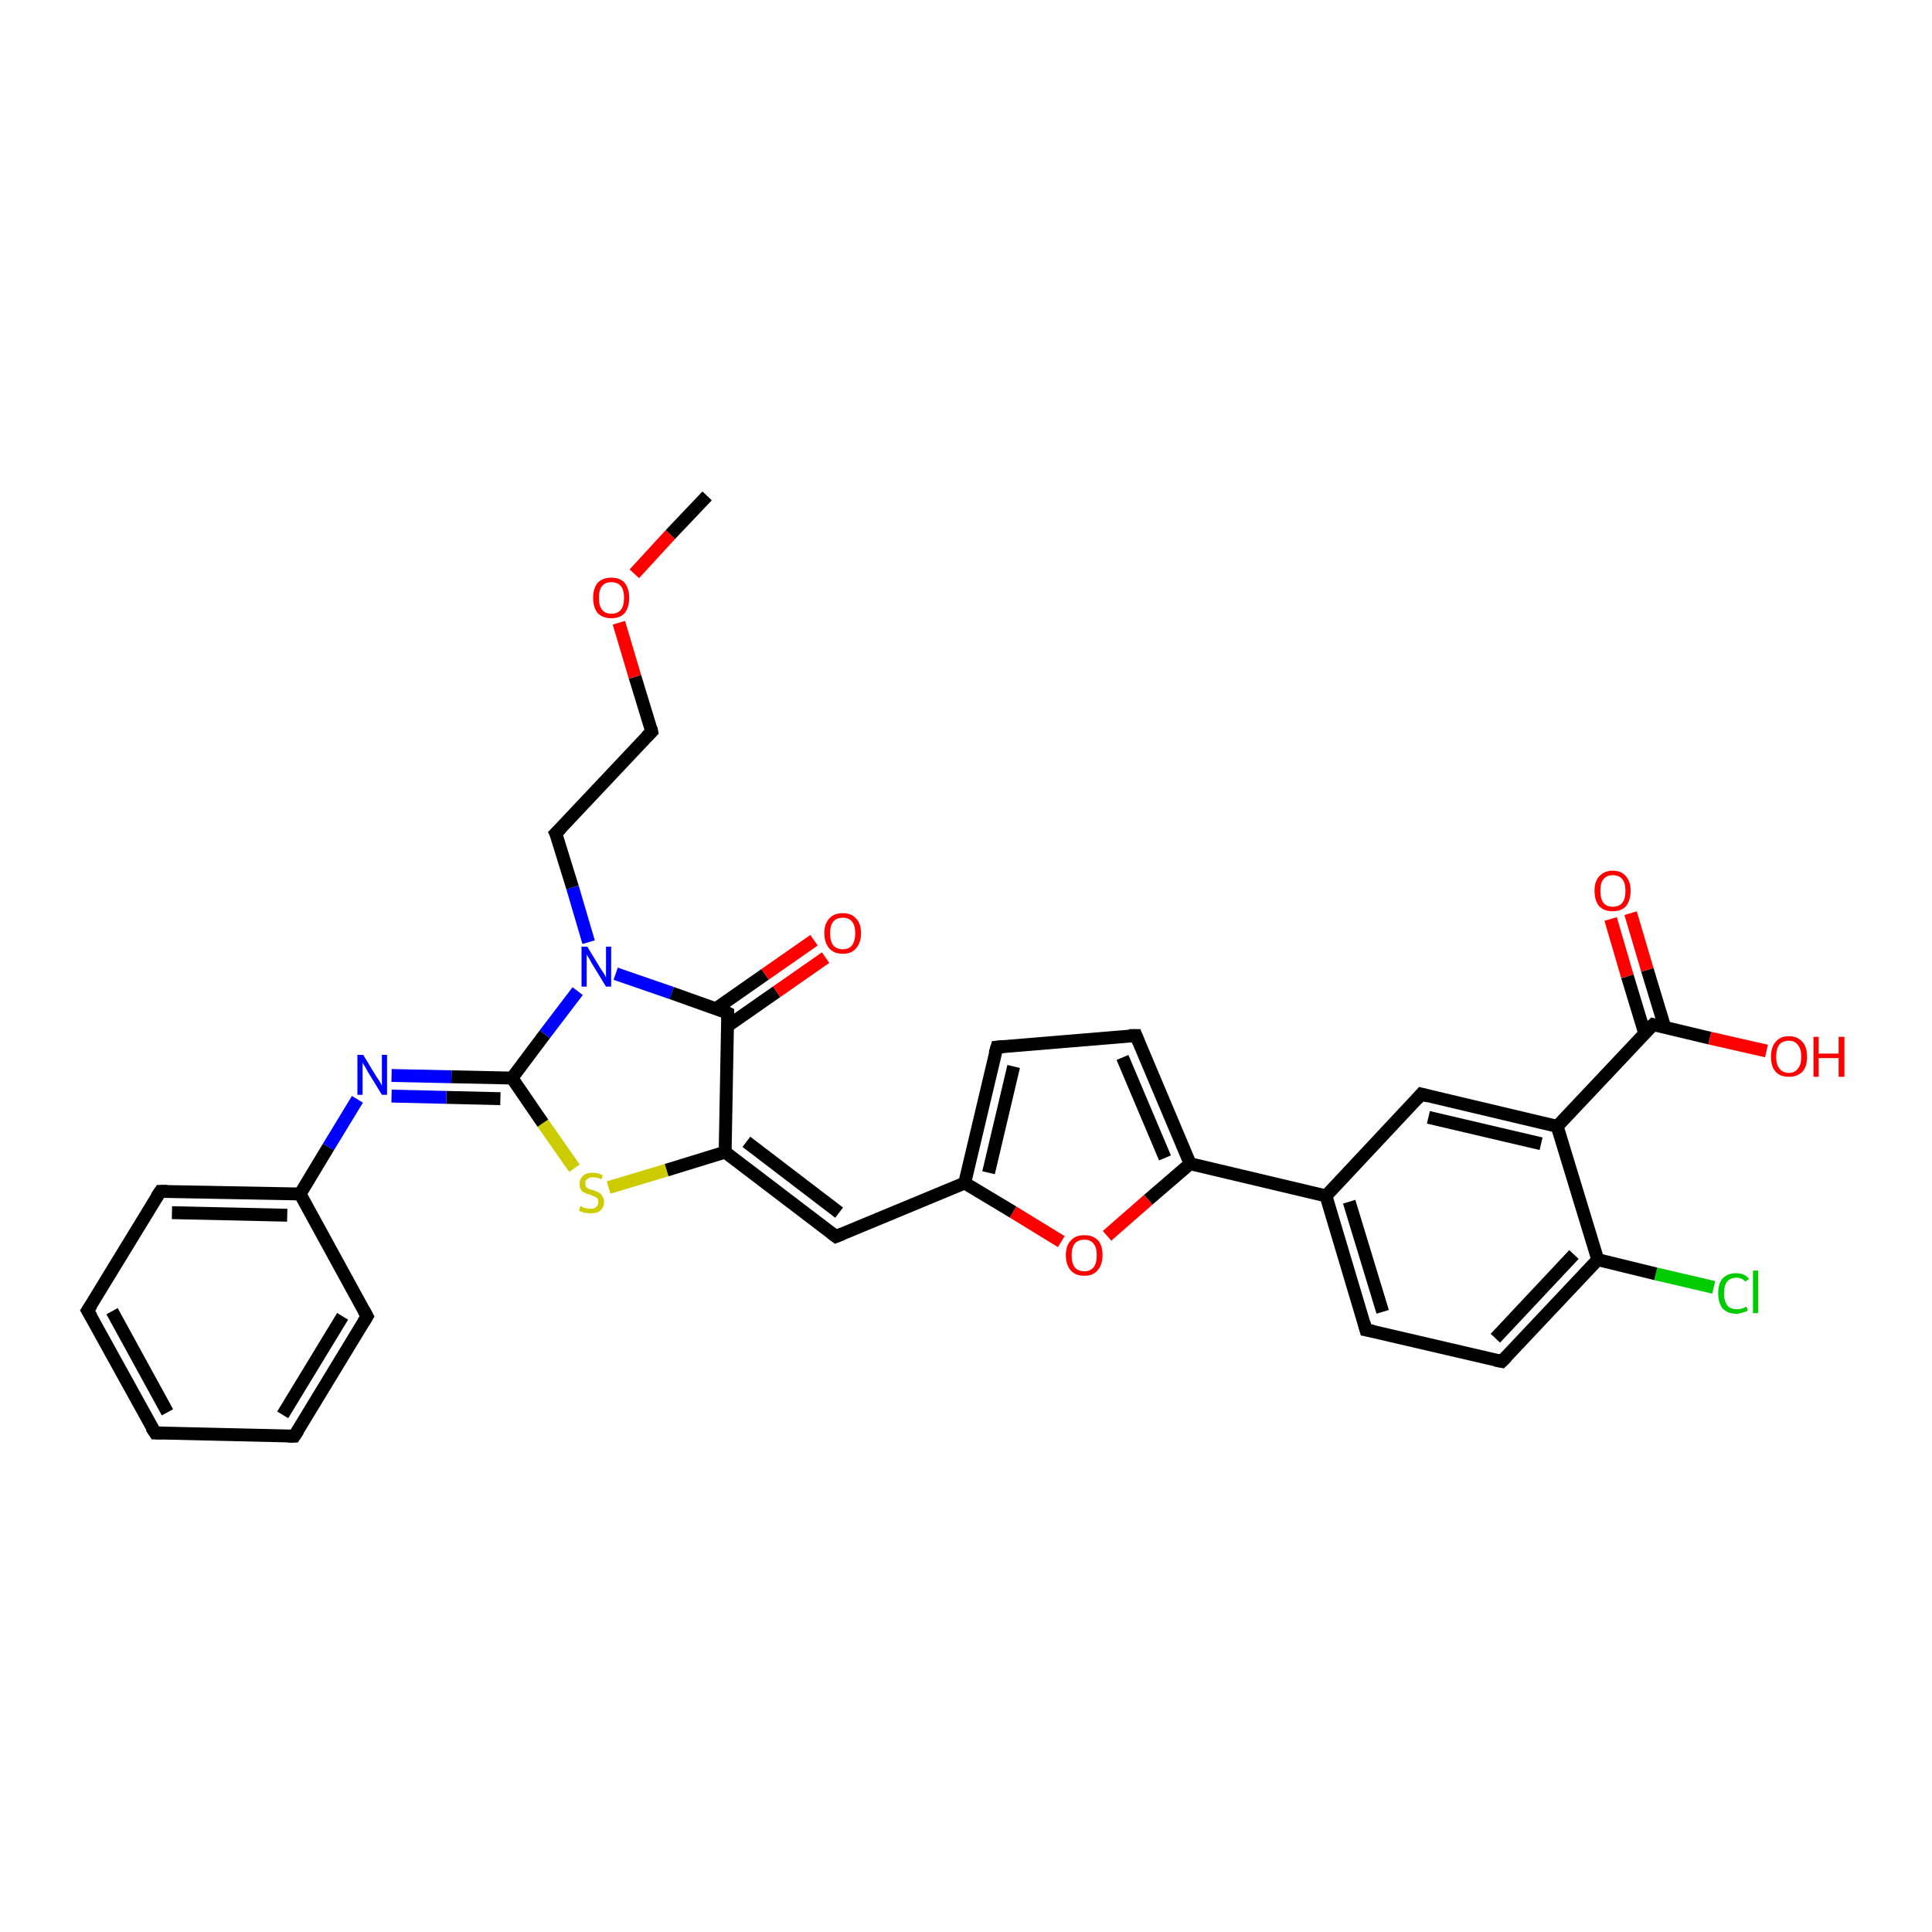 <?xml version='1.0' encoding='iso-8859-1'?>
<svg version='1.1' baseProfile='full'
              xmlns='http://www.w3.org/2000/svg'
                      xmlns:rdkit='http://www.rdkit.org/xml'
                      xmlns:xlink='http://www.w3.org/1999/xlink'
                  xml:space='preserve'
width='300px' height='300px' viewBox='0 0 300 300'>
<!-- END OF HEADER -->
<rect style='opacity:1.0;fill:#FFFFFF;stroke:none' width='300.0' height='300.0' x='0.0' y='0.0'> </rect>
<path class='bond-0 atom-0 atom-1' d='M 266.1,199.9 L 257.1,197.8' style='fill:none;fill-rule:evenodd;stroke:#00CC00;stroke-width:2.0px;stroke-linecap:butt;stroke-linejoin:miter;stroke-opacity:1' />
<path class='bond-0 atom-0 atom-1' d='M 257.1,197.8 L 248.1,195.6' style='fill:none;fill-rule:evenodd;stroke:#000000;stroke-width:2.0px;stroke-linecap:butt;stroke-linejoin:miter;stroke-opacity:1' />
<path class='bond-1 atom-1 atom-2' d='M 248.1,195.6 L 233.2,211.4' style='fill:none;fill-rule:evenodd;stroke:#000000;stroke-width:2.0px;stroke-linecap:butt;stroke-linejoin:miter;stroke-opacity:1' />
<path class='bond-1 atom-1 atom-2' d='M 244.4,194.8 L 232.2,207.8' style='fill:none;fill-rule:evenodd;stroke:#000000;stroke-width:2.0px;stroke-linecap:butt;stroke-linejoin:miter;stroke-opacity:1' />
<path class='bond-2 atom-2 atom-3' d='M 233.2,211.4 L 212.1,206.5' style='fill:none;fill-rule:evenodd;stroke:#000000;stroke-width:2.0px;stroke-linecap:butt;stroke-linejoin:miter;stroke-opacity:1' />
<path class='bond-3 atom-3 atom-4' d='M 212.1,206.5 L 205.9,185.7' style='fill:none;fill-rule:evenodd;stroke:#000000;stroke-width:2.0px;stroke-linecap:butt;stroke-linejoin:miter;stroke-opacity:1' />
<path class='bond-3 atom-3 atom-4' d='M 214.7,203.7 L 209.5,186.6' style='fill:none;fill-rule:evenodd;stroke:#000000;stroke-width:2.0px;stroke-linecap:butt;stroke-linejoin:miter;stroke-opacity:1' />
<path class='bond-4 atom-4 atom-5' d='M 205.9,185.7 L 220.7,169.9' style='fill:none;fill-rule:evenodd;stroke:#000000;stroke-width:2.0px;stroke-linecap:butt;stroke-linejoin:miter;stroke-opacity:1' />
<path class='bond-5 atom-5 atom-6' d='M 220.7,169.9 L 241.8,174.9' style='fill:none;fill-rule:evenodd;stroke:#000000;stroke-width:2.0px;stroke-linecap:butt;stroke-linejoin:miter;stroke-opacity:1' />
<path class='bond-5 atom-5 atom-6' d='M 221.8,173.5 L 239.3,177.6' style='fill:none;fill-rule:evenodd;stroke:#000000;stroke-width:2.0px;stroke-linecap:butt;stroke-linejoin:miter;stroke-opacity:1' />
<path class='bond-6 atom-6 atom-7' d='M 241.8,174.9 L 256.7,159.1' style='fill:none;fill-rule:evenodd;stroke:#000000;stroke-width:2.0px;stroke-linecap:butt;stroke-linejoin:miter;stroke-opacity:1' />
<path class='bond-7 atom-7 atom-8' d='M 258.5,159.5 L 255.8,150.6' style='fill:none;fill-rule:evenodd;stroke:#000000;stroke-width:2.0px;stroke-linecap:butt;stroke-linejoin:miter;stroke-opacity:1' />
<path class='bond-7 atom-7 atom-8' d='M 255.8,150.6 L 253.2,141.8' style='fill:none;fill-rule:evenodd;stroke:#FF0000;stroke-width:2.0px;stroke-linecap:butt;stroke-linejoin:miter;stroke-opacity:1' />
<path class='bond-7 atom-7 atom-8' d='M 255.4,160.5 L 252.7,151.6' style='fill:none;fill-rule:evenodd;stroke:#000000;stroke-width:2.0px;stroke-linecap:butt;stroke-linejoin:miter;stroke-opacity:1' />
<path class='bond-7 atom-7 atom-8' d='M 252.7,151.6 L 250.1,142.7' style='fill:none;fill-rule:evenodd;stroke:#FF0000;stroke-width:2.0px;stroke-linecap:butt;stroke-linejoin:miter;stroke-opacity:1' />
<path class='bond-8 atom-7 atom-9' d='M 256.7,159.1 L 265.5,161.2' style='fill:none;fill-rule:evenodd;stroke:#000000;stroke-width:2.0px;stroke-linecap:butt;stroke-linejoin:miter;stroke-opacity:1' />
<path class='bond-8 atom-7 atom-9' d='M 265.5,161.2 L 274.3,163.2' style='fill:none;fill-rule:evenodd;stroke:#FF0000;stroke-width:2.0px;stroke-linecap:butt;stroke-linejoin:miter;stroke-opacity:1' />
<path class='bond-9 atom-4 atom-10' d='M 205.9,185.7 L 184.8,180.7' style='fill:none;fill-rule:evenodd;stroke:#000000;stroke-width:2.0px;stroke-linecap:butt;stroke-linejoin:miter;stroke-opacity:1' />
<path class='bond-10 atom-10 atom-11' d='M 184.8,180.7 L 178.3,186.3' style='fill:none;fill-rule:evenodd;stroke:#000000;stroke-width:2.0px;stroke-linecap:butt;stroke-linejoin:miter;stroke-opacity:1' />
<path class='bond-10 atom-10 atom-11' d='M 178.3,186.3 L 171.9,191.9' style='fill:none;fill-rule:evenodd;stroke:#FF0000;stroke-width:2.0px;stroke-linecap:butt;stroke-linejoin:miter;stroke-opacity:1' />
<path class='bond-11 atom-11 atom-12' d='M 164.8,192.8 L 157.3,188.2' style='fill:none;fill-rule:evenodd;stroke:#FF0000;stroke-width:2.0px;stroke-linecap:butt;stroke-linejoin:miter;stroke-opacity:1' />
<path class='bond-11 atom-11 atom-12' d='M 157.3,188.2 L 149.8,183.7' style='fill:none;fill-rule:evenodd;stroke:#000000;stroke-width:2.0px;stroke-linecap:butt;stroke-linejoin:miter;stroke-opacity:1' />
<path class='bond-12 atom-12 atom-13' d='M 149.8,183.7 L 154.8,162.6' style='fill:none;fill-rule:evenodd;stroke:#000000;stroke-width:2.0px;stroke-linecap:butt;stroke-linejoin:miter;stroke-opacity:1' />
<path class='bond-12 atom-12 atom-13' d='M 153.5,182.1 L 157.4,165.6' style='fill:none;fill-rule:evenodd;stroke:#000000;stroke-width:2.0px;stroke-linecap:butt;stroke-linejoin:miter;stroke-opacity:1' />
<path class='bond-13 atom-13 atom-14' d='M 154.8,162.6 L 176.4,160.8' style='fill:none;fill-rule:evenodd;stroke:#000000;stroke-width:2.0px;stroke-linecap:butt;stroke-linejoin:miter;stroke-opacity:1' />
<path class='bond-14 atom-12 atom-15' d='M 149.8,183.7 L 129.8,192.0' style='fill:none;fill-rule:evenodd;stroke:#000000;stroke-width:2.0px;stroke-linecap:butt;stroke-linejoin:miter;stroke-opacity:1' />
<path class='bond-15 atom-15 atom-16' d='M 129.8,192.0 L 112.6,178.9' style='fill:none;fill-rule:evenodd;stroke:#000000;stroke-width:2.0px;stroke-linecap:butt;stroke-linejoin:miter;stroke-opacity:1' />
<path class='bond-15 atom-15 atom-16' d='M 130.3,188.3 L 115.9,177.3' style='fill:none;fill-rule:evenodd;stroke:#000000;stroke-width:2.0px;stroke-linecap:butt;stroke-linejoin:miter;stroke-opacity:1' />
<path class='bond-16 atom-16 atom-17' d='M 112.6,178.9 L 103.5,181.7' style='fill:none;fill-rule:evenodd;stroke:#000000;stroke-width:2.0px;stroke-linecap:butt;stroke-linejoin:miter;stroke-opacity:1' />
<path class='bond-16 atom-16 atom-17' d='M 103.5,181.7 L 94.5,184.4' style='fill:none;fill-rule:evenodd;stroke:#CCCC00;stroke-width:2.0px;stroke-linecap:butt;stroke-linejoin:miter;stroke-opacity:1' />
<path class='bond-17 atom-17 atom-18' d='M 89.2,181.4 L 84.3,174.4' style='fill:none;fill-rule:evenodd;stroke:#CCCC00;stroke-width:2.0px;stroke-linecap:butt;stroke-linejoin:miter;stroke-opacity:1' />
<path class='bond-17 atom-17 atom-18' d='M 84.3,174.4 L 79.5,167.4' style='fill:none;fill-rule:evenodd;stroke:#000000;stroke-width:2.0px;stroke-linecap:butt;stroke-linejoin:miter;stroke-opacity:1' />
<path class='bond-18 atom-18 atom-19' d='M 79.5,167.4 L 70.1,167.2' style='fill:none;fill-rule:evenodd;stroke:#000000;stroke-width:2.0px;stroke-linecap:butt;stroke-linejoin:miter;stroke-opacity:1' />
<path class='bond-18 atom-18 atom-19' d='M 70.1,167.2 L 60.8,167.0' style='fill:none;fill-rule:evenodd;stroke:#0000FF;stroke-width:2.0px;stroke-linecap:butt;stroke-linejoin:miter;stroke-opacity:1' />
<path class='bond-18 atom-18 atom-19' d='M 77.7,170.6 L 69.3,170.4' style='fill:none;fill-rule:evenodd;stroke:#000000;stroke-width:2.0px;stroke-linecap:butt;stroke-linejoin:miter;stroke-opacity:1' />
<path class='bond-18 atom-18 atom-19' d='M 69.3,170.4 L 60.8,170.2' style='fill:none;fill-rule:evenodd;stroke:#0000FF;stroke-width:2.0px;stroke-linecap:butt;stroke-linejoin:miter;stroke-opacity:1' />
<path class='bond-19 atom-19 atom-20' d='M 55.5,170.7 L 51.0,178.1' style='fill:none;fill-rule:evenodd;stroke:#0000FF;stroke-width:2.0px;stroke-linecap:butt;stroke-linejoin:miter;stroke-opacity:1' />
<path class='bond-19 atom-19 atom-20' d='M 51.0,178.1 L 46.6,185.4' style='fill:none;fill-rule:evenodd;stroke:#000000;stroke-width:2.0px;stroke-linecap:butt;stroke-linejoin:miter;stroke-opacity:1' />
<path class='bond-20 atom-20 atom-21' d='M 46.6,185.4 L 24.9,185.0' style='fill:none;fill-rule:evenodd;stroke:#000000;stroke-width:2.0px;stroke-linecap:butt;stroke-linejoin:miter;stroke-opacity:1' />
<path class='bond-20 atom-20 atom-21' d='M 44.6,188.7 L 26.7,188.3' style='fill:none;fill-rule:evenodd;stroke:#000000;stroke-width:2.0px;stroke-linecap:butt;stroke-linejoin:miter;stroke-opacity:1' />
<path class='bond-21 atom-21 atom-22' d='M 24.9,185.0 L 13.6,203.5' style='fill:none;fill-rule:evenodd;stroke:#000000;stroke-width:2.0px;stroke-linecap:butt;stroke-linejoin:miter;stroke-opacity:1' />
<path class='bond-22 atom-22 atom-23' d='M 13.6,203.5 L 24.1,222.5' style='fill:none;fill-rule:evenodd;stroke:#000000;stroke-width:2.0px;stroke-linecap:butt;stroke-linejoin:miter;stroke-opacity:1' />
<path class='bond-22 atom-22 atom-23' d='M 17.4,203.6 L 26.0,219.3' style='fill:none;fill-rule:evenodd;stroke:#000000;stroke-width:2.0px;stroke-linecap:butt;stroke-linejoin:miter;stroke-opacity:1' />
<path class='bond-23 atom-23 atom-24' d='M 24.1,222.5 L 45.7,223.0' style='fill:none;fill-rule:evenodd;stroke:#000000;stroke-width:2.0px;stroke-linecap:butt;stroke-linejoin:miter;stroke-opacity:1' />
<path class='bond-24 atom-24 atom-25' d='M 45.7,223.0 L 57.0,204.4' style='fill:none;fill-rule:evenodd;stroke:#000000;stroke-width:2.0px;stroke-linecap:butt;stroke-linejoin:miter;stroke-opacity:1' />
<path class='bond-24 atom-24 atom-25' d='M 43.9,219.7 L 53.2,204.4' style='fill:none;fill-rule:evenodd;stroke:#000000;stroke-width:2.0px;stroke-linecap:butt;stroke-linejoin:miter;stroke-opacity:1' />
<path class='bond-25 atom-18 atom-26' d='M 79.5,167.4 L 84.6,160.6' style='fill:none;fill-rule:evenodd;stroke:#000000;stroke-width:2.0px;stroke-linecap:butt;stroke-linejoin:miter;stroke-opacity:1' />
<path class='bond-25 atom-18 atom-26' d='M 84.6,160.6 L 89.7,153.9' style='fill:none;fill-rule:evenodd;stroke:#0000FF;stroke-width:2.0px;stroke-linecap:butt;stroke-linejoin:miter;stroke-opacity:1' />
<path class='bond-26 atom-26 atom-27' d='M 95.6,151.2 L 104.3,154.2' style='fill:none;fill-rule:evenodd;stroke:#0000FF;stroke-width:2.0px;stroke-linecap:butt;stroke-linejoin:miter;stroke-opacity:1' />
<path class='bond-26 atom-26 atom-27' d='M 104.3,154.2 L 113.0,157.3' style='fill:none;fill-rule:evenodd;stroke:#000000;stroke-width:2.0px;stroke-linecap:butt;stroke-linejoin:miter;stroke-opacity:1' />
<path class='bond-27 atom-27 atom-28' d='M 113.0,159.3 L 120.6,154.0' style='fill:none;fill-rule:evenodd;stroke:#000000;stroke-width:2.0px;stroke-linecap:butt;stroke-linejoin:miter;stroke-opacity:1' />
<path class='bond-27 atom-27 atom-28' d='M 120.6,154.0 L 128.2,148.7' style='fill:none;fill-rule:evenodd;stroke:#FF0000;stroke-width:2.0px;stroke-linecap:butt;stroke-linejoin:miter;stroke-opacity:1' />
<path class='bond-27 atom-27 atom-28' d='M 111.2,156.6 L 118.8,151.3' style='fill:none;fill-rule:evenodd;stroke:#000000;stroke-width:2.0px;stroke-linecap:butt;stroke-linejoin:miter;stroke-opacity:1' />
<path class='bond-27 atom-27 atom-28' d='M 118.8,151.3 L 126.4,146.0' style='fill:none;fill-rule:evenodd;stroke:#FF0000;stroke-width:2.0px;stroke-linecap:butt;stroke-linejoin:miter;stroke-opacity:1' />
<path class='bond-28 atom-26 atom-29' d='M 91.4,146.3 L 88.9,137.8' style='fill:none;fill-rule:evenodd;stroke:#0000FF;stroke-width:2.0px;stroke-linecap:butt;stroke-linejoin:miter;stroke-opacity:1' />
<path class='bond-28 atom-26 atom-29' d='M 88.9,137.8 L 86.3,129.4' style='fill:none;fill-rule:evenodd;stroke:#000000;stroke-width:2.0px;stroke-linecap:butt;stroke-linejoin:miter;stroke-opacity:1' />
<path class='bond-29 atom-29 atom-30' d='M 86.3,129.4 L 101.2,113.6' style='fill:none;fill-rule:evenodd;stroke:#000000;stroke-width:2.0px;stroke-linecap:butt;stroke-linejoin:miter;stroke-opacity:1' />
<path class='bond-30 atom-30 atom-31' d='M 101.2,113.6 L 98.6,105.1' style='fill:none;fill-rule:evenodd;stroke:#000000;stroke-width:2.0px;stroke-linecap:butt;stroke-linejoin:miter;stroke-opacity:1' />
<path class='bond-30 atom-30 atom-31' d='M 98.6,105.1 L 96.1,96.7' style='fill:none;fill-rule:evenodd;stroke:#FF0000;stroke-width:2.0px;stroke-linecap:butt;stroke-linejoin:miter;stroke-opacity:1' />
<path class='bond-31 atom-31 atom-32' d='M 98.5,89.1 L 104.1,83.0' style='fill:none;fill-rule:evenodd;stroke:#FF0000;stroke-width:2.0px;stroke-linecap:butt;stroke-linejoin:miter;stroke-opacity:1' />
<path class='bond-31 atom-31 atom-32' d='M 104.1,83.0 L 109.8,77.0' style='fill:none;fill-rule:evenodd;stroke:#000000;stroke-width:2.0px;stroke-linecap:butt;stroke-linejoin:miter;stroke-opacity:1' />
<path class='bond-32 atom-6 atom-1' d='M 241.8,174.9 L 248.1,195.6' style='fill:none;fill-rule:evenodd;stroke:#000000;stroke-width:2.0px;stroke-linecap:butt;stroke-linejoin:miter;stroke-opacity:1' />
<path class='bond-33 atom-14 atom-10' d='M 176.4,160.8 L 184.8,180.7' style='fill:none;fill-rule:evenodd;stroke:#000000;stroke-width:2.0px;stroke-linecap:butt;stroke-linejoin:miter;stroke-opacity:1' />
<path class='bond-33 atom-14 atom-10' d='M 174.3,164.2 L 180.9,179.8' style='fill:none;fill-rule:evenodd;stroke:#000000;stroke-width:2.0px;stroke-linecap:butt;stroke-linejoin:miter;stroke-opacity:1' />
<path class='bond-34 atom-25 atom-20' d='M 57.0,204.4 L 46.6,185.4' style='fill:none;fill-rule:evenodd;stroke:#000000;stroke-width:2.0px;stroke-linecap:butt;stroke-linejoin:miter;stroke-opacity:1' />
<path class='bond-35 atom-27 atom-16' d='M 113.0,157.3 L 112.6,178.9' style='fill:none;fill-rule:evenodd;stroke:#000000;stroke-width:2.0px;stroke-linecap:butt;stroke-linejoin:miter;stroke-opacity:1' />
<path d='M 234.0,210.6 L 233.2,211.4 L 232.2,211.2' style='fill:none;stroke:#000000;stroke-width:2.0px;stroke-linecap:butt;stroke-linejoin:miter;stroke-opacity:1;' />
<path d='M 213.2,206.7 L 212.1,206.5 L 211.8,205.4' style='fill:none;stroke:#000000;stroke-width:2.0px;stroke-linecap:butt;stroke-linejoin:miter;stroke-opacity:1;' />
<path d='M 220.0,170.7 L 220.7,169.9 L 221.8,170.2' style='fill:none;stroke:#000000;stroke-width:2.0px;stroke-linecap:butt;stroke-linejoin:miter;stroke-opacity:1;' />
<path d='M 255.9,159.9 L 256.7,159.1 L 257.1,159.2' style='fill:none;stroke:#000000;stroke-width:2.0px;stroke-linecap:butt;stroke-linejoin:miter;stroke-opacity:1;' />
<path d='M 154.5,163.6 L 154.8,162.6 L 155.9,162.5' style='fill:none;stroke:#000000;stroke-width:2.0px;stroke-linecap:butt;stroke-linejoin:miter;stroke-opacity:1;' />
<path d='M 175.3,160.8 L 176.4,160.8 L 176.8,161.8' style='fill:none;stroke:#000000;stroke-width:2.0px;stroke-linecap:butt;stroke-linejoin:miter;stroke-opacity:1;' />
<path d='M 130.8,191.6 L 129.8,192.0 L 129.0,191.4' style='fill:none;stroke:#000000;stroke-width:2.0px;stroke-linecap:butt;stroke-linejoin:miter;stroke-opacity:1;' />
<path d='M 26.0,185.0 L 24.9,185.0 L 24.3,185.9' style='fill:none;stroke:#000000;stroke-width:2.0px;stroke-linecap:butt;stroke-linejoin:miter;stroke-opacity:1;' />
<path d='M 14.2,202.6 L 13.6,203.5 L 14.2,204.5' style='fill:none;stroke:#000000;stroke-width:2.0px;stroke-linecap:butt;stroke-linejoin:miter;stroke-opacity:1;' />
<path d='M 23.5,221.6 L 24.1,222.5 L 25.2,222.5' style='fill:none;stroke:#000000;stroke-width:2.0px;stroke-linecap:butt;stroke-linejoin:miter;stroke-opacity:1;' />
<path d='M 44.7,223.0 L 45.7,223.0 L 46.3,222.1' style='fill:none;stroke:#000000;stroke-width:2.0px;stroke-linecap:butt;stroke-linejoin:miter;stroke-opacity:1;' />
<path d='M 56.4,205.4 L 57.0,204.4 L 56.5,203.5' style='fill:none;stroke:#000000;stroke-width:2.0px;stroke-linecap:butt;stroke-linejoin:miter;stroke-opacity:1;' />
<path d='M 112.6,157.1 L 113.0,157.3 L 113.0,158.3' style='fill:none;stroke:#000000;stroke-width:2.0px;stroke-linecap:butt;stroke-linejoin:miter;stroke-opacity:1;' />
<path d='M 86.5,129.8 L 86.3,129.4 L 87.1,128.6' style='fill:none;stroke:#000000;stroke-width:2.0px;stroke-linecap:butt;stroke-linejoin:miter;stroke-opacity:1;' />
<path d='M 100.4,114.4 L 101.2,113.6 L 101.1,113.1' style='fill:none;stroke:#000000;stroke-width:2.0px;stroke-linecap:butt;stroke-linejoin:miter;stroke-opacity:1;' />
<path class='atom-0' d='M 266.8 200.8
Q 266.8 199.3, 267.5 198.5
Q 268.3 197.7, 269.6 197.7
Q 270.9 197.7, 271.6 198.6
L 271.0 199.0
Q 270.5 198.4, 269.6 198.4
Q 268.7 198.4, 268.2 199.0
Q 267.7 199.6, 267.7 200.8
Q 267.7 202.0, 268.2 202.7
Q 268.7 203.3, 269.7 203.3
Q 270.4 203.3, 271.2 202.9
L 271.4 203.5
Q 271.1 203.7, 270.6 203.8
Q 270.1 204.0, 269.6 204.0
Q 268.3 204.0, 267.5 203.2
Q 266.8 202.3, 266.8 200.8
' fill='#00CC00'/>
<path class='atom-0' d='M 272.2 197.3
L 273.0 197.3
L 273.0 203.9
L 272.2 203.9
L 272.2 197.3
' fill='#00CC00'/>
<path class='atom-8' d='M 247.6 138.3
Q 247.6 136.9, 248.3 136.1
Q 249.1 135.2, 250.4 135.2
Q 251.8 135.2, 252.5 136.1
Q 253.2 136.9, 253.2 138.3
Q 253.2 139.8, 252.5 140.7
Q 251.8 141.5, 250.4 141.5
Q 249.1 141.5, 248.3 140.7
Q 247.6 139.8, 247.6 138.3
M 250.4 140.8
Q 251.4 140.8, 251.9 140.2
Q 252.4 139.6, 252.4 138.3
Q 252.4 137.1, 251.9 136.5
Q 251.4 135.9, 250.4 135.9
Q 249.5 135.9, 249.0 136.5
Q 248.5 137.1, 248.5 138.3
Q 248.5 139.6, 249.0 140.2
Q 249.5 140.8, 250.4 140.8
' fill='#FF0000'/>
<path class='atom-9' d='M 275.0 164.1
Q 275.0 162.6, 275.7 161.8
Q 276.4 160.9, 277.8 160.9
Q 279.1 160.9, 279.9 161.8
Q 280.6 162.6, 280.6 164.1
Q 280.6 165.6, 279.9 166.4
Q 279.1 167.2, 277.8 167.2
Q 276.4 167.2, 275.7 166.4
Q 275.0 165.6, 275.0 164.1
M 277.8 166.6
Q 278.7 166.6, 279.2 165.9
Q 279.7 165.3, 279.7 164.1
Q 279.7 162.9, 279.2 162.3
Q 278.7 161.6, 277.8 161.6
Q 276.8 161.6, 276.3 162.2
Q 275.8 162.9, 275.8 164.1
Q 275.8 165.3, 276.3 165.9
Q 276.8 166.6, 277.8 166.6
' fill='#FF0000'/>
<path class='atom-9' d='M 281.6 161.0
L 282.4 161.0
L 282.4 163.6
L 285.5 163.6
L 285.5 161.0
L 286.4 161.0
L 286.4 167.2
L 285.5 167.2
L 285.5 164.3
L 282.4 164.3
L 282.4 167.2
L 281.6 167.2
L 281.6 161.0
' fill='#FF0000'/>
<path class='atom-11' d='M 165.5 194.9
Q 165.5 193.4, 166.3 192.6
Q 167.0 191.8, 168.4 191.8
Q 169.7 191.8, 170.5 192.6
Q 171.2 193.4, 171.2 194.9
Q 171.2 196.4, 170.4 197.3
Q 169.7 198.1, 168.4 198.1
Q 167.0 198.1, 166.3 197.3
Q 165.5 196.4, 165.5 194.9
M 168.4 197.4
Q 169.3 197.4, 169.8 196.8
Q 170.3 196.2, 170.3 194.9
Q 170.3 193.7, 169.8 193.1
Q 169.3 192.5, 168.4 192.5
Q 167.4 192.5, 166.9 193.1
Q 166.4 193.7, 166.4 194.9
Q 166.4 196.2, 166.9 196.8
Q 167.4 197.4, 168.4 197.4
' fill='#FF0000'/>
<path class='atom-17' d='M 90.1 187.3
Q 90.2 187.3, 90.4 187.4
Q 90.7 187.6, 91.0 187.6
Q 91.4 187.7, 91.7 187.7
Q 92.3 187.7, 92.6 187.4
Q 92.9 187.1, 92.9 186.6
Q 92.9 186.3, 92.8 186.1
Q 92.6 185.9, 92.3 185.8
Q 92.1 185.7, 91.6 185.5
Q 91.1 185.4, 90.8 185.2
Q 90.4 185.1, 90.2 184.7
Q 90.0 184.4, 90.0 183.8
Q 90.0 183.1, 90.5 182.6
Q 91.0 182.1, 92.1 182.1
Q 92.8 182.1, 93.6 182.5
L 93.4 183.1
Q 92.7 182.8, 92.1 182.8
Q 91.5 182.8, 91.2 183.1
Q 90.8 183.3, 90.9 183.7
Q 90.9 184.1, 91.0 184.3
Q 91.2 184.5, 91.4 184.6
Q 91.7 184.7, 92.1 184.8
Q 92.7 185.0, 93.0 185.2
Q 93.3 185.3, 93.5 185.7
Q 93.8 186.1, 93.8 186.6
Q 93.8 187.5, 93.2 188.0
Q 92.7 188.4, 91.7 188.4
Q 91.2 188.4, 90.7 188.3
Q 90.3 188.2, 89.9 188.0
L 90.1 187.3
' fill='#CCCC00'/>
<path class='atom-19' d='M 56.4 163.8
L 58.4 167.1
Q 58.6 167.4, 59.0 168.0
Q 59.3 168.6, 59.3 168.6
L 59.3 163.8
L 60.1 163.8
L 60.1 170.0
L 59.3 170.0
L 57.1 166.4
Q 56.9 166.0, 56.6 165.5
Q 56.3 165.1, 56.3 164.9
L 56.3 170.0
L 55.5 170.0
L 55.5 163.8
L 56.4 163.8
' fill='#0000FF'/>
<path class='atom-26' d='M 91.2 147.0
L 93.2 150.3
Q 93.4 150.6, 93.8 151.2
Q 94.1 151.8, 94.1 151.8
L 94.1 147.0
L 94.9 147.0
L 94.9 153.2
L 94.1 153.2
L 91.9 149.6
Q 91.7 149.2, 91.4 148.7
Q 91.1 148.3, 91.1 148.1
L 91.1 153.2
L 90.3 153.2
L 90.3 147.0
L 91.2 147.0
' fill='#0000FF'/>
<path class='atom-28' d='M 128.0 144.9
Q 128.0 143.4, 128.8 142.6
Q 129.5 141.8, 130.9 141.8
Q 132.2 141.8, 132.9 142.6
Q 133.7 143.4, 133.7 144.9
Q 133.7 146.4, 132.9 147.3
Q 132.2 148.1, 130.9 148.1
Q 129.5 148.1, 128.8 147.3
Q 128.0 146.4, 128.0 144.9
M 130.9 147.4
Q 131.8 147.4, 132.3 146.8
Q 132.8 146.1, 132.8 144.9
Q 132.8 143.7, 132.3 143.1
Q 131.8 142.5, 130.9 142.5
Q 129.9 142.5, 129.4 143.1
Q 128.9 143.7, 128.9 144.9
Q 128.9 146.2, 129.4 146.8
Q 129.9 147.4, 130.9 147.4
' fill='#FF0000'/>
<path class='atom-31' d='M 92.1 92.8
Q 92.1 91.4, 92.8 90.5
Q 93.6 89.7, 94.9 89.7
Q 96.3 89.7, 97.0 90.5
Q 97.7 91.4, 97.7 92.8
Q 97.7 94.3, 97.0 95.2
Q 96.3 96.0, 94.9 96.0
Q 93.6 96.0, 92.8 95.2
Q 92.1 94.3, 92.1 92.8
M 94.9 95.3
Q 95.9 95.3, 96.4 94.7
Q 96.9 94.1, 96.9 92.8
Q 96.9 91.6, 96.4 91.0
Q 95.9 90.4, 94.9 90.4
Q 94.0 90.4, 93.5 91.0
Q 93.0 91.6, 93.0 92.8
Q 93.0 94.1, 93.5 94.7
Q 94.0 95.3, 94.9 95.3
' fill='#FF0000'/>
</svg>
